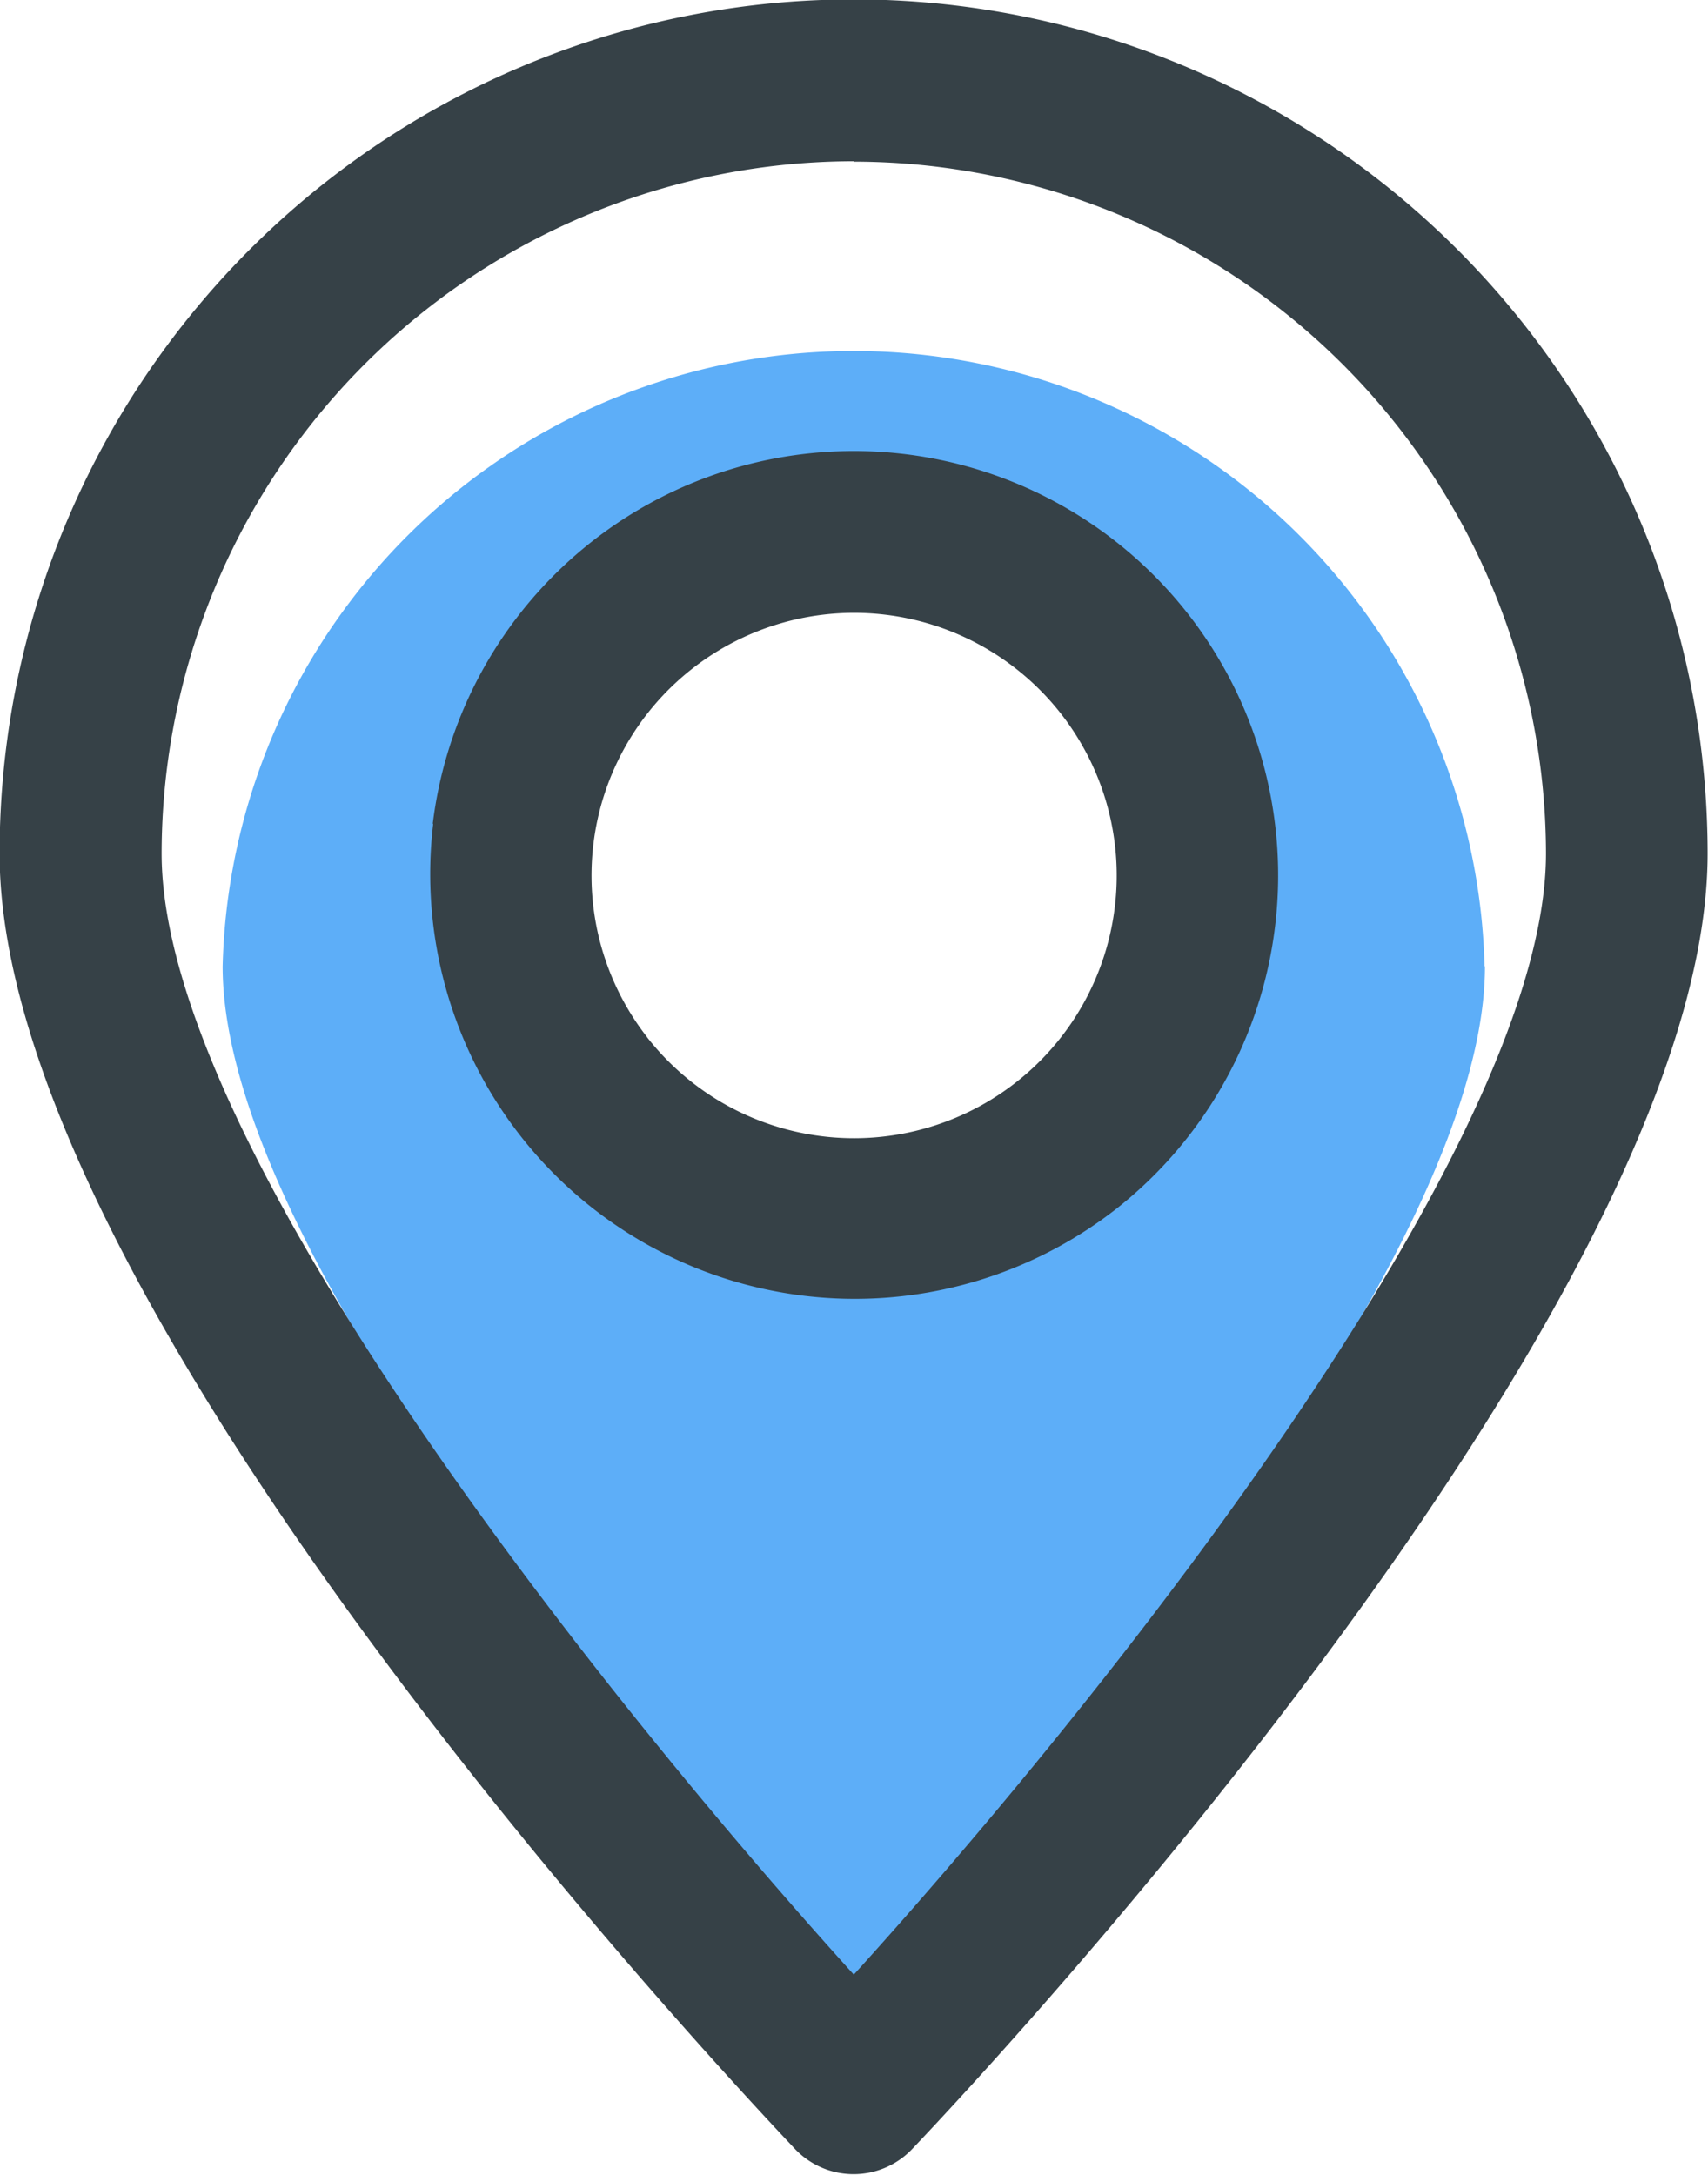 <svg xmlns="http://www.w3.org/2000/svg" viewBox="0 0 42.27 53.81"><defs><style>.cls-1{fill:#5daef8;fill-rule:evenodd;}.cls-2{fill:#364147;}</style></defs><title>lead-tracking</title><g id="Color"><path class="cls-1" d="M804.81,773.59c0,8.62-15.62,25-15.62,25s-15.62-16.42-15.62-25a15.62,15.62,0,0,1,31.23,0Zm-7.19-1.22a8.49,8.49,0,1,0-9.46,7.4A8.48,8.48,0,0,0,797.62,772.38Z" transform="translate(-768.06 -749.68)"/></g><g id="Line"><path class="cls-2" d="M787.74,802.86c-2-2.12-19.69-21-19.69-32.06a21.13,21.13,0,0,1,42.27,0c0,11-17.67,29.94-19.69,32.06A2,2,0,0,1,787.74,802.86Zm1.45-49.19a17.15,17.15,0,0,0-17.13,17.13c0,7.34,11.28,21.28,17.13,27.74,5.86-6.46,17.13-20.4,17.13-27.74A17.15,17.15,0,0,0,789.19,753.68Zm-10.42,16.39a10.5,10.5,0,1,1,16.93,9.52A10.51,10.51,0,0,1,778.78,770.07Zm5.3,5.28a6.5,6.5,0,1,0,5.9-10.45A6.5,6.5,0,0,0,784.08,775.35Z" transform="translate(-768.06 -749.68)"/></g></svg>